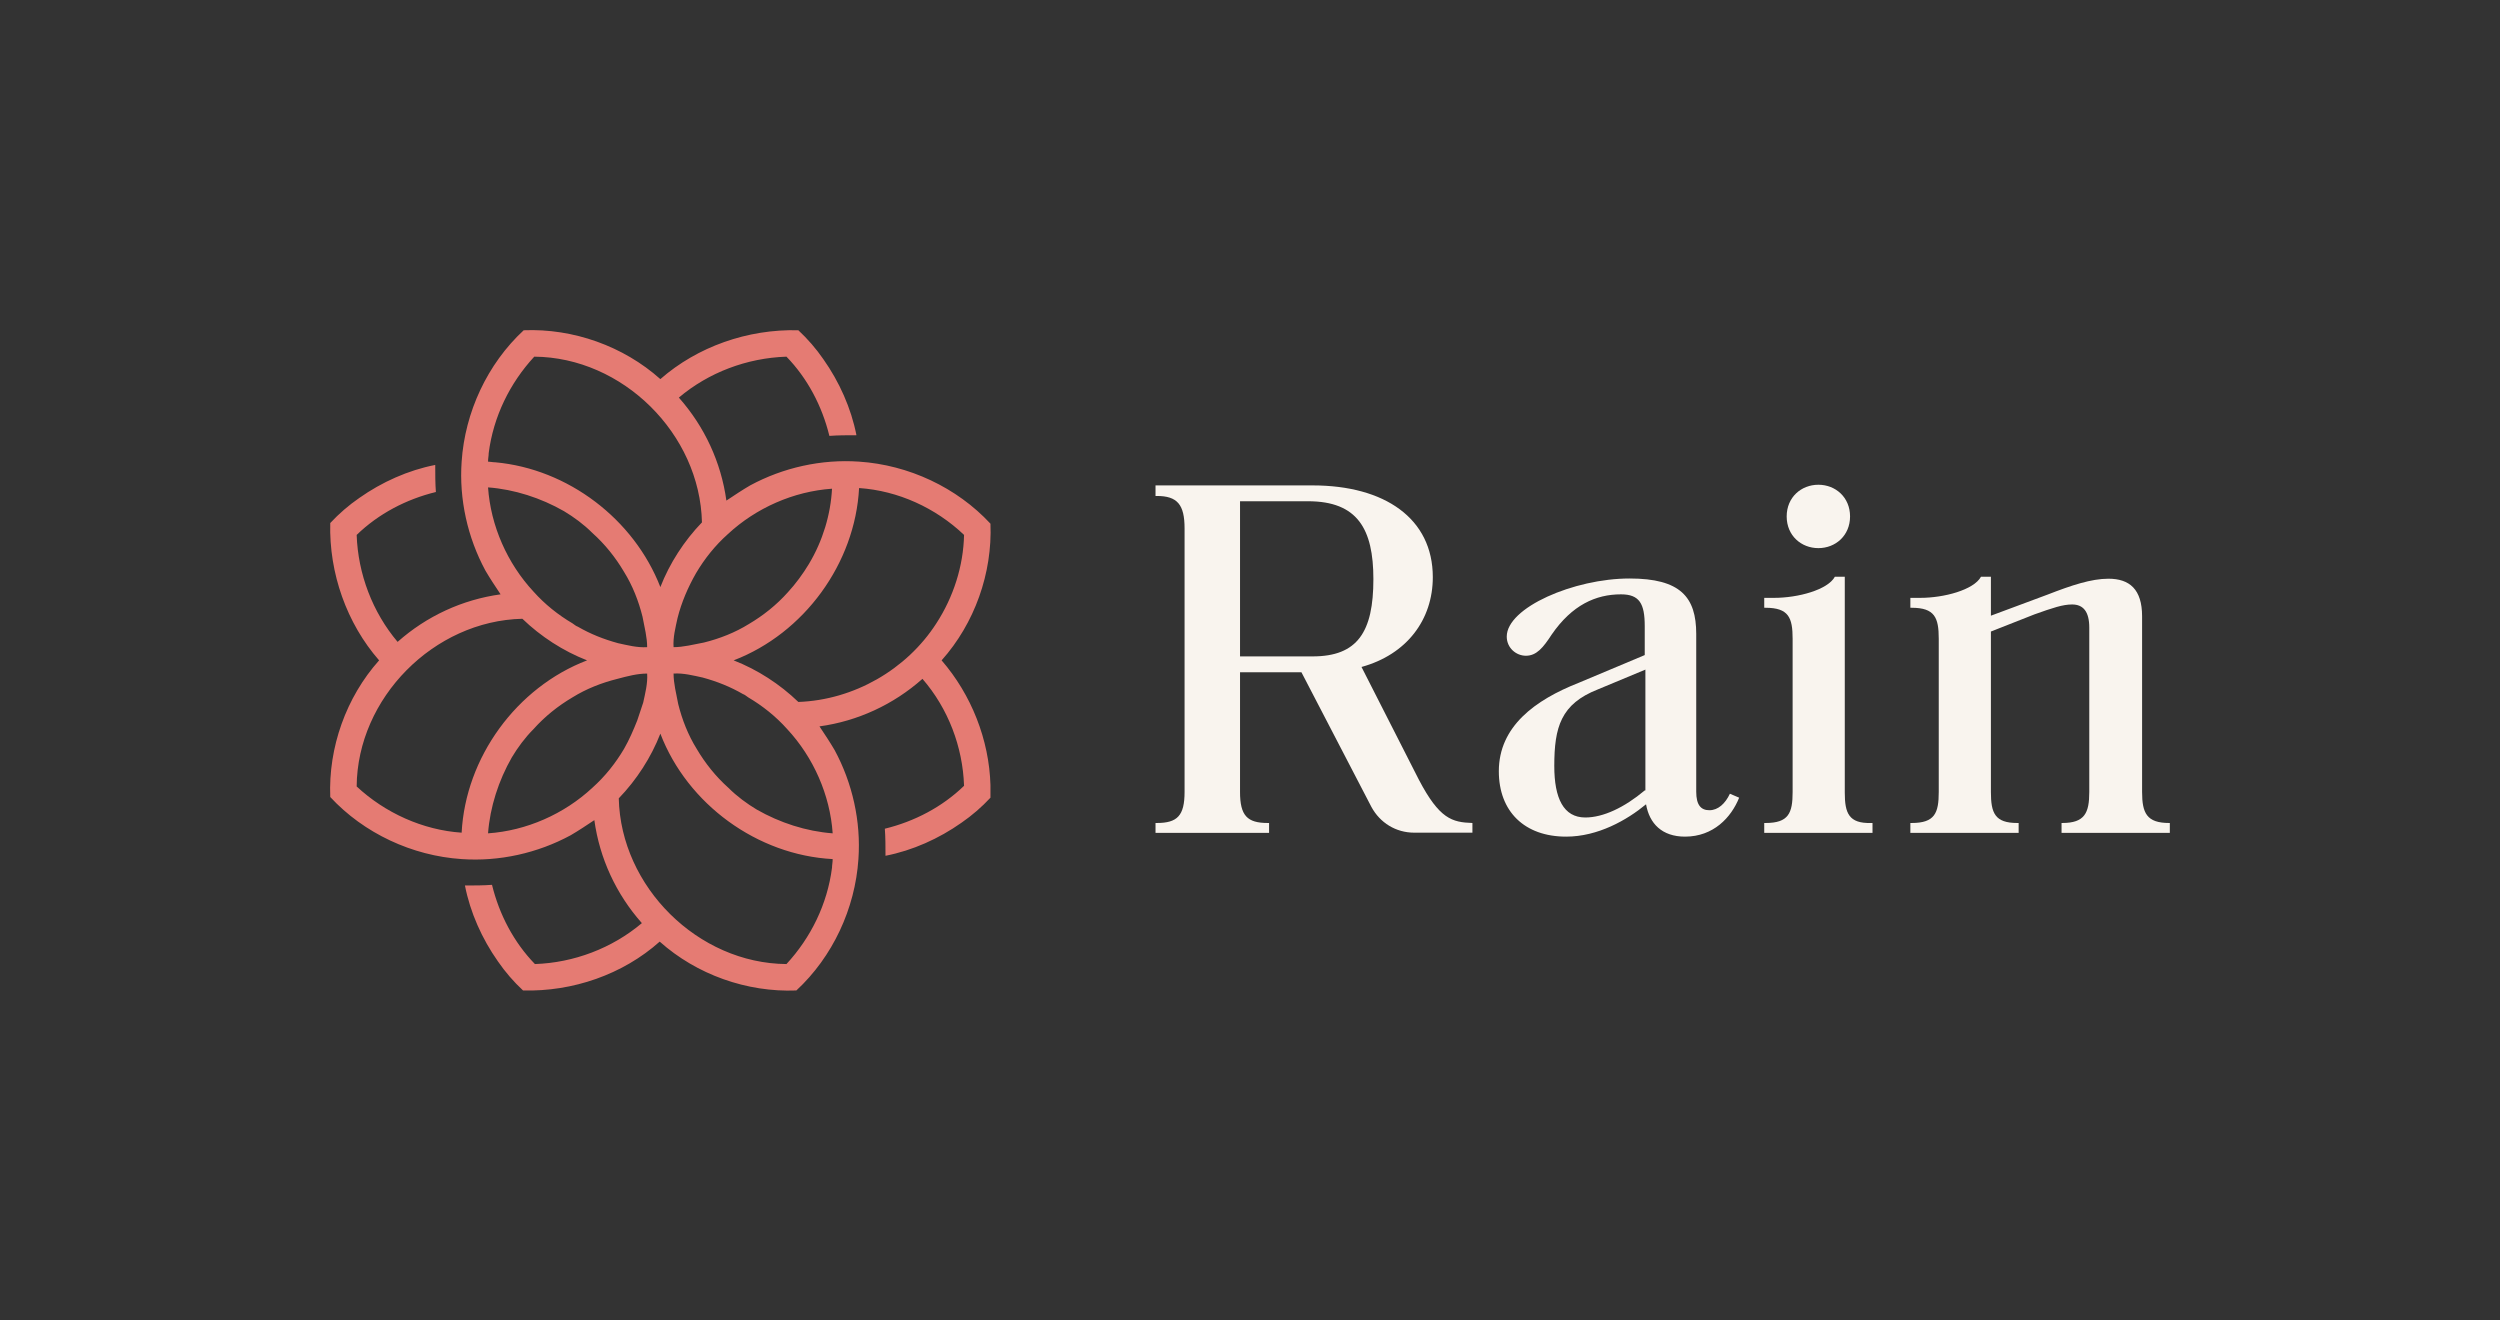 <svg width="1136" height="600" viewBox="0 0 1136 600" fill="none" xmlns="http://www.w3.org/2000/svg">
<rect x="0" y="0" width="1136" height="600" fill="#333333" stroke="none"/>
<path d="M644.768 354.368L618.668 303.068C639.368 297.368 651.068 281.468 651.068 262.268C651.068 235.568 629.168 220.568 596.468 220.568H572.768H532.268H525.068V225.368H525.668C534.968 225.368 538.268 229.268 538.268 240.068V359.868C538.268 370.668 534.968 373.968 525.668 373.968H525.068V378.468H531.968H569.768H576.668V373.968H576.068C566.768 373.968 563.468 370.668 563.468 359.868V305.468H591.368L623.168 366.668C627.068 373.868 634.268 378.368 642.668 378.368H669.068V373.968C659.768 373.668 654.068 372.068 644.768 354.368ZM596.468 298.268H563.468V227.768H594.368C616.868 227.768 624.068 240.368 624.068 263.168C624.068 287.168 616.868 298.268 596.468 298.268Z" fill="#F9F4EE"/>
<path d="M776.768 368.168C772.868 368.168 770.768 365.768 770.768 359.768V288.068C770.768 271.268 763.568 262.868 740.468 262.868C715.268 262.868 684.668 276.068 684.668 289.268C684.668 294.368 688.868 297.968 693.368 297.968C698.168 297.968 701.168 294.368 705.068 288.368C714.368 274.868 725.168 270.068 736.568 270.068C744.968 270.068 747.368 274.268 747.368 284.468V297.668L717.368 310.268C697.568 318.068 681.068 330.068 681.068 350.468C681.068 368.768 692.768 380.168 711.668 380.168C726.068 380.168 739.268 372.668 747.968 365.468C749.468 374.168 755.168 380.168 765.668 380.168C778.568 380.168 786.668 371.468 790.268 362.468L786.068 360.668C783.968 365.168 780.668 368.168 776.768 368.168ZM747.368 359.168C738.068 366.968 728.468 371.468 720.368 371.468C710.468 371.468 706.268 362.768 706.268 348.068C706.268 330.368 709.268 319.868 726.068 313.268L747.668 304.268V359.168H747.368Z" fill="#F9F4EE"/>
<path d="M826.267 249.068C834.067 249.068 840.667 243.368 840.667 234.668C840.667 225.968 834.067 220.268 826.267 220.268C818.467 220.268 811.867 225.968 811.867 234.668C811.867 243.368 818.467 249.068 826.267 249.068Z" fill="#F9F4EE"/>
<path d="M838.268 360.168V262.068H833.768C830.468 268.068 816.968 271.668 806.168 271.668H801.668V276.168H802.268C812.768 276.168 814.568 280.668 814.568 290.268V359.868C814.568 369.468 812.768 373.968 802.268 373.968H801.668V378.468H807.368H845.168H850.868V373.968H850.268C840.068 374.268 838.268 369.468 838.268 360.168Z" fill="#F9F4EE"/>
<path d="M985.668 373.968C975.468 373.968 973.368 369.468 973.368 359.868V280.068C973.368 267.768 967.668 262.968 958.068 262.968C950.268 262.968 941.268 265.968 930.468 270.168L904.668 279.768V262.068H900.168C896.868 268.068 883.368 271.668 872.568 271.668H868.068V276.168H868.668C879.168 276.168 880.968 280.668 880.968 290.268V359.868C880.968 369.468 879.168 373.968 868.668 373.968H868.068V378.468H873.768H911.568H917.268V373.968H916.668C906.468 373.968 904.668 369.468 904.668 359.868V286.968L924.468 279.168C932.868 276.168 937.368 274.668 941.568 274.668C946.668 274.668 949.368 277.968 949.368 285.168V359.868C949.368 369.468 947.268 373.968 937.068 373.968H936.768V378.468H942.168H980.268H985.968V373.968H985.668V373.968Z" fill="#F9F4EE"/>
<path d="M450.068 356.768C449.468 336.068 441.368 315.668 427.868 300.068C442.868 283.268 450.968 260.468 450.068 237.968C434.768 221.468 412.868 211.268 390.368 209.768C373.268 208.568 355.868 212.468 340.868 220.568C337.268 222.668 333.668 225.068 330.068 227.468C327.668 210.068 320.168 193.868 308.468 180.668C321.968 169.268 339.368 162.668 357.368 162.068C366.968 171.968 373.568 184.568 376.868 198.068C380.768 197.768 384.968 197.768 389.168 197.768C386.768 185.468 381.368 173.468 374.168 163.268C370.868 158.468 366.968 153.968 362.768 150.068C339.668 149.468 316.868 157.568 300.068 172.268C283.268 157.268 260.468 149.168 237.968 150.068C221.468 165.368 211.268 187.268 209.768 209.768C208.568 226.868 212.468 244.268 220.568 259.268C222.668 262.868 225.068 266.468 227.468 270.068C210.068 272.468 193.868 279.968 180.668 291.668C169.268 278.168 162.668 260.768 162.068 243.068C171.968 233.468 184.568 226.868 198.068 223.568C197.768 219.668 197.768 215.468 197.768 211.268C185.468 213.668 173.468 219.068 163.268 226.268C158.468 229.568 153.968 233.468 150.068 237.668C149.468 260.468 157.568 283.268 172.268 300.068C157.268 316.868 149.168 339.668 150.068 362.168C165.368 378.668 187.268 388.868 209.768 390.368C226.868 391.568 244.268 387.668 259.268 379.568C262.868 377.468 266.468 375.068 270.068 372.668C272.468 390.068 279.968 406.268 291.668 419.468C278.168 430.868 260.768 437.468 243.068 438.068C233.468 428.168 226.868 415.568 223.568 402.068C219.668 402.368 215.468 402.368 211.268 402.368C213.668 414.668 219.068 426.668 226.268 436.868C229.568 441.668 233.468 446.168 237.668 450.068C260.168 450.668 282.968 442.868 299.768 427.868C316.568 442.868 339.368 450.968 361.868 450.068C378.368 434.768 388.568 412.868 390.068 390.368C391.268 373.268 387.368 355.868 379.268 340.868C377.168 337.268 374.768 333.668 372.368 330.068C389.768 327.668 405.968 320.168 419.168 308.468C430.868 321.968 437.468 339.368 438.068 357.068C428.168 366.668 415.568 373.268 402.068 376.568C402.368 380.468 402.368 384.668 402.368 388.868C414.668 386.468 426.668 381.068 436.868 373.868C441.668 370.568 446.168 366.668 450.068 362.468C450.068 360.368 450.068 358.568 450.068 356.768ZM367.568 256.268C364.868 260.768 361.568 265.268 357.968 269.168C352.868 274.868 346.868 279.668 340.268 283.568C333.968 287.468 327.068 290.168 319.868 291.968C315.068 292.868 310.568 294.068 306.068 294.068C305.768 289.568 306.968 285.068 307.868 280.868C309.668 273.668 312.668 266.768 316.268 260.468C320.168 253.868 324.968 247.868 330.668 242.768C343.568 230.768 360.668 223.268 378.068 222.068C377.468 233.768 373.868 245.768 367.568 256.268ZM337.568 315.368C338.468 315.668 339.068 316.268 339.968 316.868C346.568 320.768 352.568 325.568 357.668 331.268C369.668 344.168 377.168 361.268 378.368 378.668C366.368 377.768 354.368 373.868 343.868 367.868C339.368 365.168 334.868 361.868 330.968 357.968C325.268 352.868 320.468 346.868 316.568 340.268C312.668 333.968 309.968 327.068 308.168 319.868C307.268 315.068 306.068 310.568 306.068 306.068C310.568 305.768 315.068 306.968 319.268 307.868C325.868 309.668 331.868 312.068 337.568 315.368ZM289.568 327.368C287.768 331.868 285.968 336.068 283.568 340.268C279.668 346.868 274.868 352.868 269.168 357.968C256.268 369.968 239.168 377.468 221.768 378.668C222.668 366.668 226.568 354.668 232.568 344.168C235.268 339.668 238.568 335.168 242.468 331.268C247.568 325.568 253.568 320.768 260.168 316.868C266.468 312.968 273.368 310.268 280.568 308.468C285.068 307.268 289.568 306.068 294.068 306.068C294.368 310.568 293.168 315.068 292.268 319.268C291.368 321.968 290.468 324.668 289.568 327.368ZM262.568 284.768C261.668 284.468 261.068 283.868 260.168 283.268C253.568 279.368 247.568 274.568 242.468 268.868C230.468 255.968 222.968 238.868 221.768 221.468C233.768 222.368 245.768 226.268 256.268 232.268C260.768 234.968 265.268 238.268 269.168 242.168C274.868 247.268 279.668 253.268 283.568 259.868C287.468 266.168 290.168 273.068 291.968 280.268C292.868 285.068 294.068 289.568 294.068 294.068C289.568 294.368 285.068 293.168 280.868 292.268C274.268 290.468 268.268 288.068 262.568 284.768ZM222.068 205.868C224.168 189.368 231.668 174.068 242.768 162.068C282.968 162.368 318.068 197.168 318.968 237.368C310.868 245.768 304.268 255.968 300.068 266.768C288.068 235.868 258.068 213.068 225.068 210.068C223.868 210.068 222.668 209.768 221.768 209.768C221.768 208.268 222.068 207.068 222.068 205.868ZM209.768 378.368C192.068 377.168 174.968 369.368 162.068 357.368C162.368 317.168 197.168 282.068 237.368 281.168C245.768 289.268 255.968 295.868 266.768 300.068C234.668 312.368 211.568 344.168 209.768 378.368ZM378.068 394.268C375.968 410.768 368.468 426.068 357.368 438.068C317.168 437.768 282.068 402.968 281.168 362.768C289.268 354.368 295.868 344.168 300.068 333.368C312.368 365.468 344.168 388.568 378.368 390.368C378.368 391.868 378.068 393.068 378.068 394.268ZM425.468 283.268C411.968 304.268 387.968 318.068 362.768 318.968C354.368 310.868 344.168 304.268 333.368 300.068C365.468 287.768 388.568 255.968 390.368 221.768C408.068 222.968 425.168 230.768 438.068 243.068C437.768 257.168 433.268 271.268 425.468 283.268Z" fill="#E57B73"/>
</svg>
